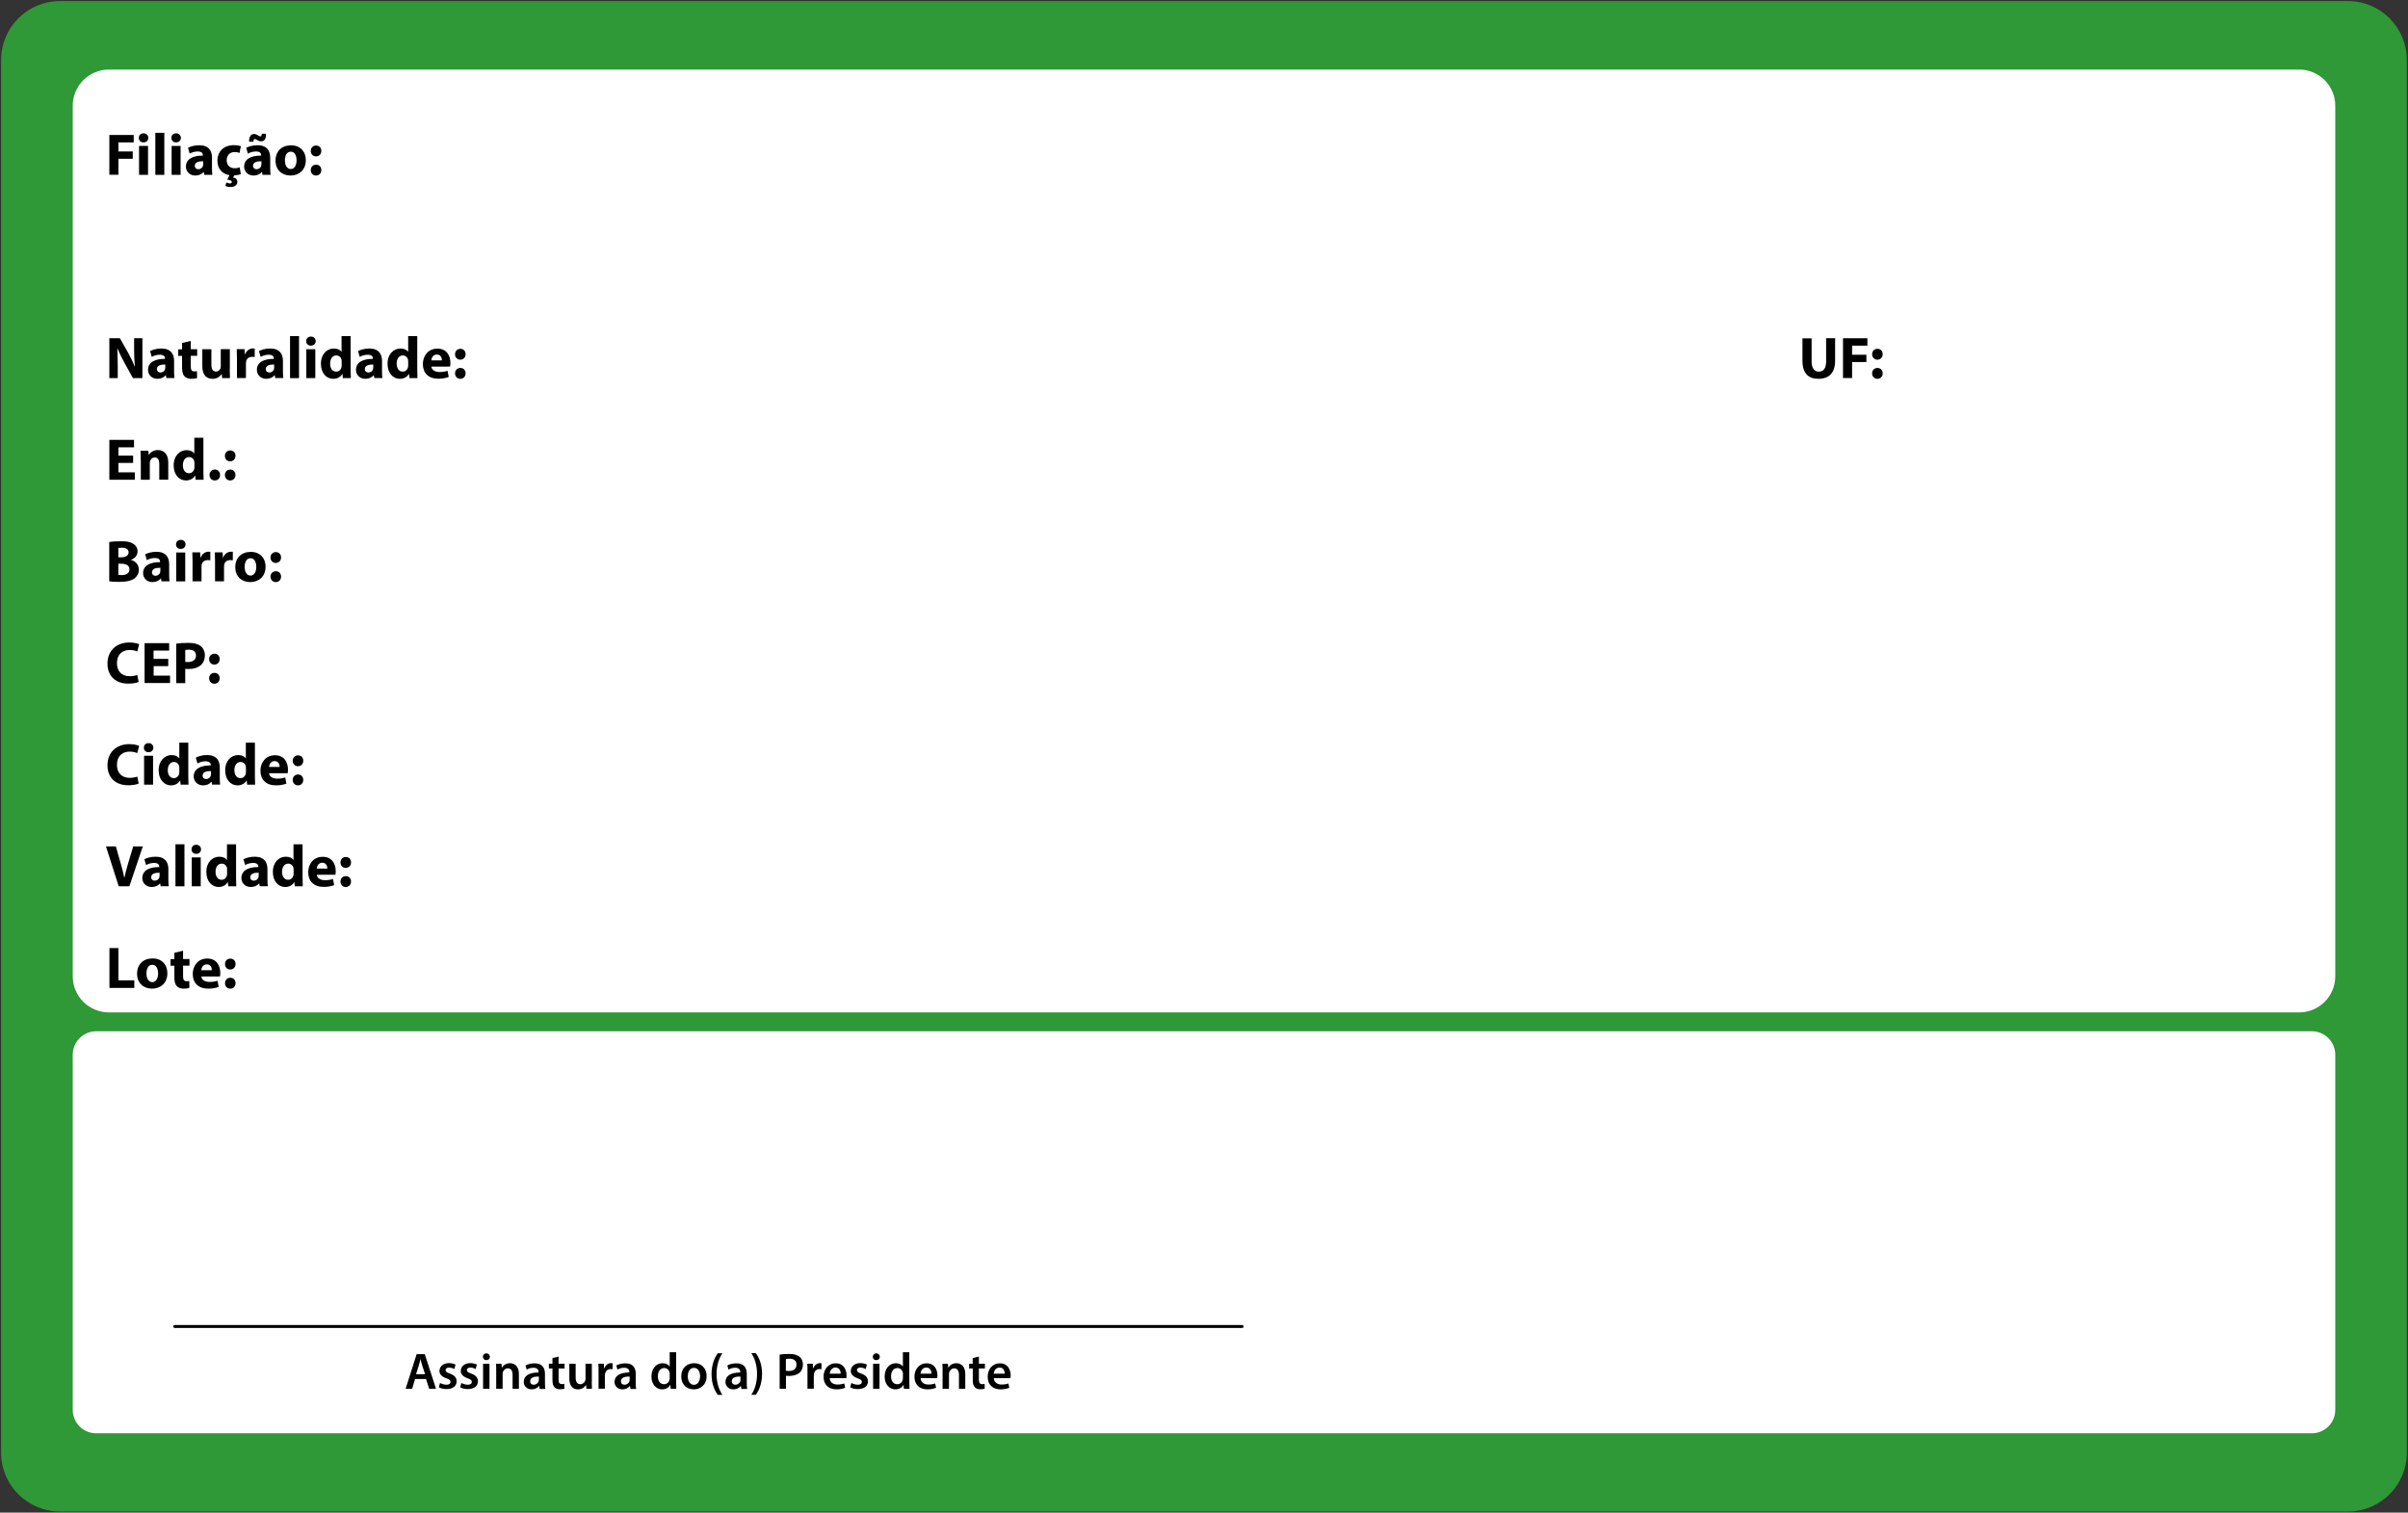 <?xml version="1.0" encoding="utf-8"?>
<!-- Generator: Adobe Illustrator 27.7.0, SVG Export Plug-In . SVG Version: 6.00 Build 0)  -->
<svg version="1.1" id="Camada_1" xmlns="http://www.w3.org/2000/svg" xmlns:xlink="http://www.w3.org/1999/xlink" x="0px" y="0px"
	 viewBox="0 0 244 153.29" style="enable-background:new 0 0 244 153.29;" xml:space="preserve">
<rect x="0" y="0" width="244" height="153.29" fill="#333333" stroke="none"/>
<style type="text/css">
	.st0{fill:#2F9837;}
	.st1{fill:#FFFFFF;}
	.st2{fill-rule:evenodd;clip-rule:evenodd;fill:#FFFFFF;}
	.st3{stroke:#000000;stroke-width:0.3;stroke-linecap:round;stroke-linejoin:round;stroke-miterlimit:10;}
</style>
<path class="st0" d="M0.11,147.21V6.08c0-3.3,2.67-5.97,5.97-5.97h231.83c3.3,0,5.97,2.67,5.97,5.97v141.13
	c0,3.3-2.67,5.97-5.97,5.97H6.08C2.78,153.18,0.11,150.5,0.11,147.21z"/>
<path class="st1" d="M9.75,145.25h224.5c1.31,0,2.38-1.06,2.38-2.38v-35.98c0-1.31-1.06-2.38-2.38-2.38H9.75
	c-1.31,0-2.38,1.06-2.38,2.38v35.98C7.37,144.19,8.43,145.25,9.75,145.25z"/>
<path class="st1" d="M11.04,102.6h221.92c2.03,0,3.67-1.64,3.67-3.67V10.72c0-2.03-1.64-3.67-3.67-3.67H11.04
	c-2.03,0-3.67,1.64-3.67,3.67v88.22C7.37,100.96,9.01,102.6,11.04,102.6z"/>
<g>
	<path d="M11.08,13.68h2.47v0.75H12v0.92h1.45v0.74H12v1.62h-0.92V13.68z"/>
	<path d="M15.03,13.97c0,0.25-0.19,0.46-0.49,0.46c-0.29,0-0.48-0.2-0.47-0.46c-0.01-0.26,0.19-0.46,0.48-0.46
		S15.03,13.71,15.03,13.97z M14.09,17.72v-2.93h0.91v2.93H14.09z"/>
	<path d="M15.74,13.46h0.91v4.26h-0.91V13.46z"/>
	<path d="M18.33,13.97c0,0.25-0.19,0.46-0.49,0.46c-0.29,0-0.48-0.2-0.47-0.46c-0.01-0.26,0.19-0.46,0.48-0.46
		S18.32,13.71,18.33,13.97z M17.39,17.72v-2.93h0.91v2.93H17.39z"/>
	<path d="M20.7,17.72l-0.05-0.29h-0.02c-0.19,0.23-0.49,0.36-0.84,0.36c-0.59,0-0.95-0.43-0.95-0.9c0-0.76,0.68-1.13,1.72-1.12
		v-0.04c0-0.16-0.08-0.38-0.53-0.38c-0.3,0-0.62,0.1-0.81,0.22l-0.17-0.59c0.2-0.11,0.61-0.26,1.14-0.26c0.98,0,1.29,0.58,1.29,1.27
		v1.02c0,0.28,0.01,0.55,0.04,0.71H20.7z M20.59,16.34c-0.48-0.01-0.85,0.11-0.85,0.46c0,0.23,0.16,0.35,0.36,0.35
		c0.23,0,0.41-0.15,0.47-0.34c0.01-0.05,0.02-0.1,0.02-0.16V16.34z"/>
	<path d="M24.4,17.65c-0.14,0.06-0.38,0.11-0.67,0.13l-0.11,0.21c0.23,0.02,0.43,0.19,0.43,0.43c0,0.39-0.34,0.53-0.73,0.53
		c-0.19,0-0.37-0.05-0.49-0.12l0.12-0.34c0.11,0.06,0.23,0.1,0.33,0.1c0.11,0,0.22-0.04,0.21-0.16c0-0.11-0.13-0.19-0.46-0.22
		l0.22-0.46c-0.76-0.12-1.22-0.67-1.22-1.48c0-0.86,0.59-1.56,1.68-1.56c0.24,0,0.5,0.04,0.7,0.11l-0.14,0.68
		c-0.11-0.05-0.27-0.09-0.51-0.09c-0.48,0-0.79,0.34-0.79,0.82c0,0.54,0.36,0.82,0.8,0.82c0.22,0,0.38-0.04,0.52-0.09L24.4,17.65z"
		/>
	<path d="M26.6,17.72l-0.05-0.29h-0.02c-0.19,0.23-0.49,0.36-0.84,0.36c-0.59,0-0.95-0.43-0.95-0.9c0-0.76,0.68-1.13,1.72-1.12
		v-0.04c0-0.16-0.08-0.38-0.53-0.38c-0.3,0-0.62,0.1-0.81,0.22l-0.17-0.59c0.2-0.11,0.61-0.26,1.14-0.26c0.98,0,1.29,0.58,1.29,1.27
		v1.02c0,0.28,0.01,0.55,0.04,0.71H26.6z M25.24,14.37c-0.02-0.5,0.19-0.79,0.49-0.79c0.15,0,0.27,0.06,0.39,0.12
		c0.1,0.06,0.18,0.12,0.25,0.12c0.1,0,0.14-0.05,0.16-0.27h0.42c0.02,0.55-0.17,0.77-0.49,0.77c-0.17,0-0.29-0.07-0.41-0.13
		c-0.11-0.06-0.15-0.1-0.23-0.1c-0.08,0-0.14,0.09-0.14,0.27H25.24z M26.49,16.34c-0.48-0.01-0.85,0.11-0.85,0.46
		c0,0.23,0.16,0.35,0.36,0.35c0.23,0,0.41-0.15,0.47-0.34c0.01-0.05,0.02-0.1,0.02-0.16V16.34z"/>
	<path d="M30.99,16.22c0,1.07-0.76,1.57-1.55,1.57c-0.86,0-1.52-0.56-1.52-1.51c0-0.95,0.62-1.55,1.57-1.55
		C30.39,14.72,30.99,15.34,30.99,16.22z M28.87,16.25c0,0.5,0.21,0.88,0.6,0.88c0.35,0,0.58-0.35,0.58-0.88
		c0-0.44-0.17-0.88-0.58-0.88C29.03,15.37,28.87,15.82,28.87,16.25z"/>
	<path d="M31.49,15.3c0-0.32,0.22-0.55,0.54-0.55c0.32,0,0.53,0.22,0.53,0.55c0,0.31-0.22,0.55-0.54,0.55
		C31.72,15.85,31.49,15.62,31.49,15.3z M31.49,17.24c0-0.32,0.22-0.55,0.54-0.55c0.32,0,0.53,0.23,0.53,0.55
		c0,0.31-0.22,0.55-0.54,0.55C31.72,17.79,31.49,17.55,31.49,17.24z"/>
	<path d="M11.08,38.32v-4.04h1.07l0.84,1.48c0.24,0.43,0.48,0.93,0.66,1.38h0.02c-0.06-0.53-0.08-1.08-0.08-1.68v-1.18h0.84v4.04
		h-0.96l-0.86-1.56c-0.24-0.43-0.5-0.95-0.7-1.43l-0.02,0.01c0.02,0.53,0.04,1.1,0.04,1.76v1.22H11.08z"/>
	<path d="M16.86,38.32l-0.05-0.29h-0.02c-0.19,0.23-0.49,0.36-0.84,0.36c-0.59,0-0.95-0.43-0.95-0.9c0-0.76,0.68-1.13,1.72-1.12
		v-0.04c0-0.16-0.08-0.38-0.53-0.38c-0.3,0-0.62,0.1-0.81,0.22l-0.17-0.59c0.2-0.11,0.61-0.26,1.14-0.26c0.98,0,1.29,0.58,1.29,1.26
		v1.02c0,0.28,0.01,0.55,0.04,0.71H16.86z M16.75,36.94c-0.48-0.01-0.85,0.11-0.85,0.46c0,0.23,0.16,0.35,0.36,0.35
		c0.23,0,0.41-0.15,0.47-0.33c0.01-0.05,0.02-0.1,0.02-0.16V36.94z"/>
	<path d="M19.33,34.55v0.84h0.65v0.67h-0.65v1.06c0,0.35,0.08,0.52,0.36,0.52c0.11,0,0.2-0.01,0.27-0.02l0.01,0.69
		c-0.12,0.05-0.34,0.08-0.59,0.08c-0.29,0-0.54-0.1-0.68-0.25c-0.17-0.17-0.25-0.46-0.25-0.87v-1.2h-0.39v-0.67h0.39v-0.64
		L19.33,34.55z"/>
	<path d="M23.28,37.38c0,0.38,0.01,0.7,0.02,0.94h-0.79l-0.04-0.41h-0.02c-0.11,0.18-0.39,0.48-0.92,0.48
		c-0.59,0-1.03-0.37-1.03-1.28v-1.72h0.92v1.58c0,0.43,0.14,0.68,0.46,0.68c0.25,0,0.4-0.17,0.46-0.32c0.02-0.05,0.03-0.13,0.03-0.2
		v-1.75h0.92V37.38z"/>
	<path d="M24.01,36.35c0-0.43-0.01-0.71-0.02-0.97h0.79l0.03,0.54h0.02c0.15-0.43,0.51-0.61,0.79-0.61c0.08,0,0.12,0,0.19,0.01v0.86
		c-0.07-0.01-0.14-0.02-0.25-0.02c-0.34,0-0.56,0.18-0.62,0.46c-0.01,0.06-0.02,0.13-0.02,0.2v1.49h-0.91V36.35z"/>
	<path d="M27.89,38.32l-0.05-0.29h-0.02c-0.19,0.23-0.49,0.36-0.84,0.36c-0.59,0-0.95-0.43-0.95-0.9c0-0.76,0.68-1.13,1.72-1.12
		v-0.04c0-0.16-0.08-0.38-0.53-0.38c-0.3,0-0.62,0.1-0.81,0.22l-0.17-0.59c0.2-0.11,0.61-0.26,1.14-0.26c0.98,0,1.29,0.58,1.29,1.26
		v1.02c0,0.28,0.01,0.55,0.04,0.71H27.89z M27.78,36.94c-0.48-0.01-0.85,0.11-0.85,0.46c0,0.23,0.16,0.35,0.36,0.35
		c0.23,0,0.41-0.15,0.47-0.33c0.01-0.05,0.02-0.1,0.02-0.16V36.94z"/>
	<path d="M29.39,34.06h0.91v4.26h-0.91V34.06z"/>
	<path d="M31.99,34.57c0,0.25-0.19,0.46-0.49,0.46c-0.29,0-0.48-0.2-0.47-0.46c-0.01-0.26,0.19-0.46,0.48-0.46
		S31.98,34.31,31.99,34.57z M31.04,38.32v-2.93h0.91v2.93H31.04z"/>
	<path d="M35.53,34.06v3.38c0,0.33,0.01,0.68,0.02,0.88h-0.81l-0.04-0.43h-0.01c-0.19,0.33-0.54,0.5-0.92,0.5
		c-0.7,0-1.25-0.59-1.25-1.51c-0.01-0.99,0.61-1.56,1.31-1.56c0.36,0,0.64,0.13,0.77,0.33h0.01v-1.59H35.53z M34.62,36.63
		c0-0.05-0.01-0.11-0.01-0.16c-0.05-0.25-0.25-0.45-0.53-0.45c-0.41,0-0.63,0.37-0.63,0.83c0,0.5,0.25,0.81,0.62,0.81
		c0.26,0,0.47-0.18,0.53-0.44c0.02-0.07,0.02-0.13,0.02-0.21V36.63z"/>
	<path d="M37.93,38.32l-0.05-0.29h-0.02c-0.19,0.23-0.49,0.36-0.84,0.36c-0.59,0-0.95-0.43-0.95-0.9c0-0.76,0.68-1.13,1.72-1.12
		v-0.04c0-0.16-0.08-0.38-0.53-0.38c-0.3,0-0.62,0.1-0.81,0.22l-0.17-0.59c0.2-0.11,0.61-0.26,1.14-0.26c0.98,0,1.29,0.58,1.29,1.26
		v1.02c0,0.28,0.01,0.55,0.04,0.71H37.93z M37.82,36.94c-0.48-0.01-0.85,0.11-0.85,0.46c0,0.23,0.16,0.35,0.36,0.35
		c0.23,0,0.41-0.15,0.47-0.33c0.01-0.05,0.02-0.1,0.02-0.16V36.94z"/>
	<path d="M42.28,34.06v3.38c0,0.33,0.01,0.68,0.02,0.88h-0.81l-0.04-0.43h-0.01c-0.19,0.33-0.54,0.5-0.92,0.5
		c-0.7,0-1.25-0.59-1.25-1.51c-0.01-0.99,0.61-1.56,1.31-1.56c0.36,0,0.64,0.13,0.77,0.33h0.01v-1.59H42.28z M41.36,36.63
		c0-0.05-0.01-0.11-0.01-0.16c-0.05-0.25-0.25-0.45-0.53-0.45c-0.41,0-0.63,0.37-0.63,0.83c0,0.5,0.25,0.81,0.62,0.81
		c0.26,0,0.47-0.18,0.53-0.44c0.02-0.07,0.02-0.13,0.02-0.21V36.63z"/>
	<path d="M43.71,37.14c0.03,0.38,0.4,0.56,0.83,0.56c0.31,0,0.56-0.04,0.81-0.12l0.12,0.62c-0.3,0.12-0.67,0.18-1.06,0.18
		c-1,0-1.56-0.58-1.56-1.49c0-0.74,0.46-1.56,1.48-1.56c0.95,0,1.31,0.74,1.31,1.46c0,0.16-0.02,0.29-0.03,0.36H43.71z M44.78,36.52
		c0-0.22-0.1-0.59-0.52-0.59c-0.38,0-0.54,0.35-0.56,0.59H44.78z"/>
	<path d="M46.11,35.9c0-0.32,0.22-0.55,0.54-0.55c0.32,0,0.53,0.22,0.53,0.55c0,0.31-0.22,0.55-0.54,0.55
		C46.33,36.45,46.11,36.22,46.11,35.9z M46.11,37.84c0-0.32,0.22-0.55,0.54-0.55c0.32,0,0.53,0.23,0.53,0.55
		c0,0.31-0.22,0.55-0.54,0.55C46.33,38.39,46.11,38.15,46.11,37.84z"/>
	<path d="M183.57,34.28v2.33c0,0.7,0.26,1.05,0.73,1.05c0.48,0,0.74-0.33,0.74-1.05v-2.33h0.91v2.27c0,1.25-0.63,1.84-1.69,1.84
		c-1.02,0-1.62-0.56-1.62-1.85v-2.25H183.57z"/>
	<path d="M186.75,34.28h2.47v0.75h-1.55v0.92h1.45v0.74h-1.45v1.62h-0.92V34.28z"/>
	<path d="M189.7,35.9c0-0.32,0.22-0.55,0.54-0.55c0.32,0,0.53,0.22,0.53,0.55c0,0.31-0.22,0.55-0.54,0.55
		C189.93,36.45,189.7,36.22,189.7,35.9z M189.7,37.84c0-0.32,0.22-0.55,0.54-0.55c0.32,0,0.53,0.23,0.53,0.55
		c0,0.31-0.22,0.55-0.54,0.55C189.93,38.39,189.7,38.15,189.7,37.84z"/>
	<path d="M13.49,46.91H12v0.96h1.66v0.75h-2.58v-4.04h2.5v0.75H12v0.84h1.49V46.91z"/>
	<path d="M14.26,46.62c0-0.37-0.01-0.68-0.02-0.94h0.79l0.04,0.4h0.02c0.12-0.19,0.42-0.47,0.91-0.47c0.6,0,1.05,0.4,1.05,1.26v1.74
		h-0.91V47c0-0.38-0.13-0.64-0.46-0.64c-0.25,0-0.4,0.17-0.46,0.34c-0.02,0.05-0.04,0.14-0.04,0.23v1.69h-0.91V46.62z"/>
	<path d="M20.61,44.36v3.38c0,0.33,0.01,0.68,0.02,0.88h-0.81l-0.04-0.43h-0.01c-0.19,0.33-0.54,0.5-0.92,0.5
		c-0.7,0-1.25-0.59-1.25-1.51c-0.01-0.99,0.61-1.56,1.31-1.56c0.36,0,0.64,0.13,0.77,0.33h0.01v-1.59H20.61z M19.7,46.93
		c0-0.05-0.01-0.11-0.01-0.16c-0.05-0.25-0.25-0.45-0.53-0.45c-0.41,0-0.63,0.37-0.63,0.83c0,0.5,0.25,0.81,0.62,0.81
		c0.26,0,0.47-0.18,0.53-0.44c0.02-0.07,0.02-0.13,0.02-0.21V46.93z"/>
	<path d="M21.23,48.14c0-0.32,0.22-0.56,0.54-0.56c0.32,0,0.53,0.23,0.53,0.56c0,0.32-0.22,0.55-0.54,0.55
		C21.45,48.69,21.23,48.45,21.23,48.14z"/>
	<path d="M22.79,46.2c0-0.32,0.22-0.55,0.54-0.55c0.32,0,0.53,0.22,0.53,0.55c0,0.31-0.22,0.55-0.54,0.55
		C23.01,46.75,22.79,46.52,22.79,46.2z M22.79,48.14c0-0.32,0.22-0.55,0.54-0.55c0.32,0,0.53,0.23,0.53,0.55
		c0,0.31-0.22,0.55-0.54,0.55C23.01,48.69,22.79,48.45,22.79,48.14z"/>
	<path d="M11.08,54.93c0.24-0.05,0.73-0.08,1.18-0.08c0.56,0,0.9,0.05,1.19,0.23c0.28,0.15,0.49,0.43,0.49,0.79
		c0,0.36-0.21,0.7-0.67,0.86v0.01c0.46,0.13,0.8,0.47,0.8,1c0,0.37-0.17,0.65-0.42,0.86c-0.29,0.23-0.79,0.37-1.59,0.37
		c-0.45,0-0.79-0.03-0.99-0.06V54.93z M11.99,56.48h0.3c0.48,0,0.74-0.2,0.74-0.5c0-0.31-0.23-0.47-0.65-0.47
		c-0.2,0-0.31,0.01-0.39,0.02V56.48z M11.99,58.27c0.09,0.01,0.2,0.01,0.35,0.01c0.41,0,0.78-0.16,0.78-0.58
		c0-0.41-0.37-0.57-0.82-0.57h-0.31V58.27z"/>
	<path d="M16.36,58.92l-0.05-0.29h-0.02c-0.19,0.23-0.49,0.36-0.84,0.36c-0.59,0-0.95-0.43-0.95-0.9c0-0.76,0.68-1.13,1.72-1.12
		v-0.04c0-0.16-0.08-0.38-0.53-0.38c-0.3,0-0.62,0.1-0.81,0.22l-0.17-0.59c0.2-0.11,0.61-0.26,1.14-0.26c0.98,0,1.29,0.58,1.29,1.26
		v1.02c0,0.28,0.01,0.55,0.04,0.71H16.36z M16.25,57.54c-0.48-0.01-0.85,0.11-0.85,0.46c0,0.23,0.16,0.35,0.36,0.35
		c0.23,0,0.41-0.15,0.47-0.34c0.01-0.05,0.02-0.1,0.02-0.16V57.54z"/>
	<path d="M18.8,55.17c0,0.25-0.19,0.46-0.49,0.46c-0.29,0-0.48-0.2-0.47-0.46c-0.01-0.26,0.19-0.46,0.48-0.46
		C18.61,54.71,18.8,54.91,18.8,55.17z M17.86,58.92v-2.93h0.91v2.93H17.86z"/>
	<path d="M19.51,56.95c0-0.43-0.01-0.71-0.02-0.97h0.79l0.03,0.54h0.02c0.15-0.43,0.51-0.61,0.79-0.61c0.08,0,0.13,0,0.19,0.01v0.86
		c-0.07-0.01-0.14-0.02-0.25-0.02c-0.34,0-0.56,0.18-0.62,0.46c-0.01,0.06-0.02,0.13-0.02,0.2v1.49h-0.91V56.95z"/>
	<path d="M21.79,56.95c0-0.43-0.01-0.71-0.02-0.97h0.79l0.03,0.54h0.02c0.15-0.43,0.51-0.61,0.79-0.61c0.08,0,0.12,0,0.19,0.01v0.86
		c-0.07-0.01-0.14-0.02-0.25-0.02c-0.34,0-0.56,0.18-0.62,0.46c-0.01,0.06-0.02,0.13-0.02,0.2v1.49h-0.91V56.95z"/>
	<path d="M26.91,57.42c0,1.07-0.76,1.57-1.55,1.57c-0.86,0-1.52-0.56-1.52-1.51s0.62-1.55,1.57-1.55
		C26.31,55.92,26.91,56.54,26.91,57.42z M24.79,57.45c0,0.5,0.21,0.88,0.6,0.88c0.35,0,0.58-0.35,0.58-0.88
		c0-0.44-0.17-0.88-0.58-0.88C24.95,56.57,24.79,57.02,24.79,57.45z"/>
	<path d="M27.41,56.5c0-0.32,0.22-0.55,0.54-0.55c0.32,0,0.53,0.22,0.53,0.55c0,0.31-0.22,0.55-0.54,0.55
		C27.64,57.05,27.41,56.82,27.41,56.5z M27.41,58.44c0-0.32,0.22-0.55,0.54-0.55c0.32,0,0.53,0.23,0.53,0.55
		c0,0.31-0.22,0.55-0.54,0.55C27.64,58.99,27.41,58.75,27.41,58.44z"/>
	<path d="M14.05,69.11c-0.17,0.08-0.55,0.17-1.04,0.17c-1.4,0-2.12-0.87-2.12-2.02c0-1.38,0.98-2.15,2.21-2.15
		c0.47,0,0.83,0.1,1,0.18l-0.19,0.73c-0.19-0.08-0.44-0.15-0.77-0.15c-0.73,0-1.29,0.44-1.29,1.34c0,0.81,0.48,1.32,1.3,1.32
		c0.28,0,0.58-0.06,0.76-0.13L14.05,69.11z"/>
	<path d="M17.06,67.51h-1.49v0.96h1.66v0.75h-2.58v-4.04h2.49v0.75h-1.58v0.84h1.49V67.51z"/>
	<path d="M17.86,65.23c0.28-0.05,0.68-0.08,1.24-0.08c0.56,0,0.96,0.11,1.23,0.32c0.26,0.2,0.43,0.54,0.43,0.94
		s-0.13,0.73-0.37,0.96c-0.31,0.29-0.77,0.43-1.31,0.43c-0.12,0-0.23-0.01-0.31-0.02v1.45h-0.91V65.23z M18.76,67.07
		c0.08,0.02,0.17,0.02,0.31,0.02c0.49,0,0.79-0.25,0.79-0.66c0-0.37-0.26-0.59-0.71-0.59c-0.19,0-0.31,0.02-0.38,0.04V67.07z"/>
	<path d="M21.19,66.8c0-0.32,0.22-0.55,0.54-0.55c0.32,0,0.53,0.22,0.53,0.55c0,0.31-0.22,0.55-0.54,0.55
		C21.41,67.35,21.19,67.12,21.19,66.8z M21.19,68.74c0-0.32,0.22-0.55,0.54-0.55c0.32,0,0.53,0.23,0.53,0.55
		c0,0.31-0.22,0.55-0.54,0.55C21.41,69.29,21.19,69.05,21.19,68.74z"/>
	<path d="M14.05,79.41c-0.17,0.08-0.55,0.17-1.04,0.17c-1.4,0-2.12-0.87-2.12-2.02c0-1.38,0.98-2.15,2.21-2.15
		c0.47,0,0.83,0.1,1,0.18l-0.19,0.73c-0.19-0.08-0.44-0.15-0.77-0.15c-0.73,0-1.29,0.44-1.29,1.34c0,0.81,0.48,1.32,1.3,1.32
		c0.28,0,0.58-0.06,0.76-0.13L14.05,79.41z"/>
	<path d="M15.54,75.77c0,0.25-0.19,0.46-0.49,0.46c-0.29,0-0.48-0.2-0.47-0.46c-0.01-0.26,0.19-0.46,0.48-0.46
		S15.53,75.51,15.54,75.77z M14.6,79.52v-2.93h0.91v2.93H14.6z"/>
	<path d="M19.08,75.26v3.38c0,0.33,0.01,0.68,0.02,0.88H18.3l-0.04-0.43h-0.01c-0.19,0.33-0.54,0.5-0.92,0.5
		c-0.7,0-1.25-0.59-1.25-1.51c-0.01-0.99,0.61-1.56,1.31-1.56c0.36,0,0.64,0.13,0.77,0.33h0.01v-1.59H19.08z M18.17,77.83
		c0-0.05-0.01-0.11-0.01-0.16c-0.05-0.25-0.25-0.45-0.53-0.45c-0.41,0-0.63,0.37-0.63,0.83c0,0.5,0.25,0.81,0.62,0.81
		c0.26,0,0.47-0.18,0.53-0.44c0.02-0.07,0.02-0.13,0.02-0.21V77.83z"/>
	<path d="M21.49,79.52l-0.05-0.29h-0.02c-0.19,0.23-0.49,0.36-0.84,0.36c-0.59,0-0.95-0.43-0.95-0.9c0-0.76,0.68-1.13,1.72-1.12
		v-0.04c0-0.16-0.08-0.38-0.53-0.38c-0.3,0-0.62,0.1-0.81,0.22l-0.17-0.59c0.2-0.11,0.61-0.26,1.14-0.26c0.98,0,1.29,0.58,1.29,1.26
		v1.02c0,0.28,0.01,0.55,0.04,0.71H21.49z M21.38,78.14c-0.48-0.01-0.85,0.11-0.85,0.46c0,0.23,0.16,0.35,0.36,0.35
		c0.23,0,0.41-0.15,0.47-0.34c0.01-0.05,0.02-0.1,0.02-0.16V78.14z"/>
	<path d="M25.83,75.26v3.38c0,0.33,0.01,0.68,0.02,0.88h-0.81L25,79.09h-0.01c-0.19,0.33-0.54,0.5-0.92,0.5
		c-0.7,0-1.25-0.59-1.25-1.51c-0.01-0.99,0.61-1.56,1.31-1.56c0.36,0,0.64,0.13,0.77,0.33h0.01v-1.59H25.83z M24.92,77.83
		c0-0.05-0.01-0.11-0.01-0.16c-0.05-0.25-0.25-0.45-0.53-0.45c-0.41,0-0.63,0.37-0.63,0.83c0,0.5,0.25,0.81,0.62,0.81
		c0.26,0,0.47-0.18,0.53-0.44c0.02-0.07,0.02-0.13,0.02-0.21V77.83z"/>
	<path d="M27.26,78.35c0.03,0.38,0.4,0.56,0.83,0.56c0.31,0,0.56-0.04,0.81-0.12l0.12,0.62c-0.3,0.12-0.67,0.18-1.06,0.18
		c-1,0-1.57-0.58-1.57-1.49c0-0.74,0.46-1.56,1.48-1.56c0.95,0,1.31,0.74,1.31,1.46c0,0.16-0.02,0.29-0.03,0.36H27.26z M28.34,77.72
		c0-0.22-0.1-0.59-0.52-0.59c-0.38,0-0.54,0.35-0.56,0.59H28.34z"/>
	<path d="M29.66,77.1c0-0.32,0.22-0.55,0.54-0.55c0.32,0,0.53,0.22,0.53,0.55c0,0.31-0.22,0.55-0.54,0.55
		C29.89,77.65,29.66,77.42,29.66,77.1z M29.66,79.04c0-0.32,0.22-0.55,0.54-0.55c0.32,0,0.53,0.23,0.53,0.55
		c0,0.31-0.22,0.55-0.54,0.55C29.89,79.59,29.66,79.35,29.66,79.04z"/>
	<path d="M12.03,89.82l-1.29-4.04h1l0.49,1.71c0.14,0.48,0.26,0.94,0.36,1.45h0.02c0.1-0.49,0.23-0.96,0.37-1.43l0.52-1.73h0.97
		l-1.36,4.04H12.03z"/>
	<path d="M16.28,89.82l-0.05-0.29h-0.02c-0.19,0.23-0.49,0.36-0.84,0.36c-0.59,0-0.95-0.43-0.95-0.9c0-0.76,0.68-1.13,1.72-1.12
		v-0.04c0-0.16-0.08-0.38-0.53-0.38c-0.3,0-0.62,0.1-0.81,0.22l-0.17-0.59c0.2-0.11,0.61-0.26,1.14-0.26c0.98,0,1.29,0.58,1.29,1.26
		v1.02c0,0.28,0.01,0.55,0.04,0.71H16.28z M16.17,88.44c-0.48-0.01-0.85,0.11-0.85,0.46c0,0.23,0.16,0.35,0.36,0.35
		c0.23,0,0.41-0.15,0.47-0.33c0.01-0.05,0.02-0.1,0.02-0.16V88.44z"/>
	<path d="M17.78,85.56h0.91v4.26h-0.91V85.56z"/>
	<path d="M20.37,86.07c0,0.25-0.19,0.46-0.49,0.46c-0.29,0-0.48-0.2-0.47-0.46c-0.01-0.26,0.19-0.46,0.48-0.46
		S20.37,85.81,20.37,86.07z M19.43,89.82v-2.93h0.91v2.93H19.43z"/>
	<path d="M23.92,85.56v3.38c0,0.33,0.01,0.68,0.02,0.88h-0.81l-0.04-0.43h-0.01c-0.19,0.33-0.54,0.5-0.92,0.5
		c-0.7,0-1.25-0.59-1.25-1.51c-0.01-0.99,0.61-1.56,1.31-1.56c0.36,0,0.64,0.13,0.77,0.33h0.01v-1.59H23.92z M23.01,88.13
		c0-0.05-0.01-0.11-0.01-0.16c-0.05-0.25-0.25-0.45-0.53-0.45c-0.41,0-0.63,0.37-0.63,0.83c0,0.5,0.25,0.81,0.62,0.81
		c0.26,0,0.47-0.18,0.53-0.44c0.02-0.07,0.02-0.13,0.02-0.21V88.13z"/>
	<path d="M26.32,89.82l-0.05-0.29h-0.02c-0.19,0.23-0.49,0.36-0.84,0.36c-0.59,0-0.95-0.43-0.95-0.9c0-0.76,0.68-1.13,1.72-1.12
		v-0.04c0-0.16-0.08-0.38-0.53-0.38c-0.3,0-0.62,0.1-0.81,0.22l-0.17-0.59c0.2-0.11,0.61-0.26,1.14-0.26c0.98,0,1.29,0.58,1.29,1.26
		v1.02c0,0.28,0.01,0.55,0.04,0.71H26.32z M26.21,88.44c-0.48-0.01-0.85,0.11-0.85,0.46c0,0.23,0.16,0.35,0.36,0.35
		c0.23,0,0.41-0.15,0.47-0.33c0.01-0.05,0.02-0.1,0.02-0.16V88.44z"/>
	<path d="M30.66,85.56v3.38c0,0.33,0.01,0.68,0.02,0.88h-0.81l-0.04-0.43h-0.01c-0.19,0.33-0.54,0.5-0.92,0.5
		c-0.7,0-1.25-0.59-1.25-1.51c-0.01-0.99,0.61-1.56,1.31-1.56c0.36,0,0.64,0.13,0.77,0.33h0.01v-1.59H30.66z M29.75,88.13
		c0-0.05-0.01-0.11-0.01-0.16c-0.05-0.25-0.25-0.45-0.53-0.45c-0.41,0-0.63,0.37-0.63,0.83c0,0.5,0.25,0.81,0.62,0.81
		c0.26,0,0.47-0.18,0.53-0.44c0.02-0.07,0.02-0.13,0.02-0.21V88.13z"/>
	<path d="M32.1,88.64c0.03,0.38,0.4,0.56,0.83,0.56c0.31,0,0.56-0.04,0.81-0.12l0.12,0.62c-0.3,0.12-0.67,0.18-1.06,0.18
		c-1,0-1.57-0.58-1.57-1.49c0-0.74,0.46-1.56,1.48-1.56c0.95,0,1.31,0.74,1.31,1.46c0,0.16-0.02,0.29-0.03,0.36H32.1z M33.17,88.02
		c0-0.22-0.1-0.59-0.52-0.59c-0.38,0-0.54,0.35-0.56,0.59H33.17z"/>
	<path d="M34.5,87.4c0-0.32,0.22-0.55,0.54-0.55c0.32,0,0.53,0.22,0.53,0.55c0,0.31-0.22,0.55-0.54,0.55
		C34.72,87.95,34.5,87.72,34.5,87.4z M34.5,89.34c0-0.32,0.22-0.55,0.54-0.55c0.32,0,0.53,0.23,0.53,0.55
		c0,0.31-0.22,0.55-0.54,0.55C34.72,89.89,34.5,89.65,34.5,89.34z"/>
	<path d="M11.08,96.08H12v3.27h1.61v0.77h-2.52V96.08z"/>
	<path d="M16.96,98.62c0,1.07-0.76,1.57-1.55,1.57c-0.86,0-1.52-0.56-1.52-1.51s0.62-1.55,1.57-1.55
		C16.36,97.12,16.96,97.74,16.96,98.62z M14.84,98.65c0,0.5,0.21,0.88,0.6,0.88c0.35,0,0.58-0.35,0.58-0.88
		c0-0.44-0.17-0.88-0.58-0.88C15,97.77,14.84,98.22,14.84,98.65z"/>
	<path d="M18.55,96.35v0.84h0.65v0.67h-0.65v1.06c0,0.35,0.08,0.52,0.36,0.52c0.11,0,0.2-0.01,0.27-0.02l0.01,0.69
		c-0.12,0.05-0.34,0.08-0.59,0.08c-0.29,0-0.54-0.1-0.68-0.25c-0.17-0.17-0.25-0.46-0.25-0.87v-1.2h-0.39v-0.67h0.39v-0.64
		L18.55,96.35z"/>
	<path d="M20.4,98.95c0.03,0.38,0.4,0.56,0.83,0.56c0.31,0,0.56-0.04,0.81-0.12l0.12,0.62c-0.3,0.12-0.67,0.18-1.06,0.18
		c-1,0-1.57-0.58-1.57-1.49c0-0.74,0.46-1.56,1.48-1.56c0.95,0,1.31,0.74,1.31,1.46c0,0.16-0.02,0.29-0.03,0.36H20.4z M21.47,98.32
		c0-0.22-0.1-0.59-0.52-0.59c-0.38,0-0.54,0.35-0.56,0.59H21.47z"/>
	<path d="M22.8,97.7c0-0.32,0.22-0.55,0.54-0.55c0.32,0,0.53,0.22,0.53,0.55c0,0.31-0.22,0.55-0.54,0.55
		C23.02,98.25,22.8,98.02,22.8,97.7z M22.8,99.64c0-0.32,0.22-0.55,0.54-0.55c0.32,0,0.53,0.23,0.53,0.55
		c0,0.31-0.22,0.55-0.54,0.55C23.02,100.19,22.8,99.95,22.8,99.64z"/>
</g>
<g>
	<g>
		<path d="M42.06,139.75l-0.3,0.99H41.1l1.12-3.51h0.82l1.14,3.51h-0.69l-0.32-0.99H42.06z M43.07,139.26l-0.28-0.86
			c-0.07-0.21-0.12-0.45-0.18-0.66H42.6c-0.05,0.2-0.1,0.45-0.17,0.66l-0.27,0.86H43.07z"/>
		<path d="M44.59,140.15c0.15,0.09,0.42,0.18,0.65,0.18c0.28,0,0.41-0.12,0.41-0.28c0-0.17-0.1-0.26-0.42-0.37
			c-0.49-0.17-0.7-0.44-0.7-0.74c0-0.45,0.37-0.8,0.96-0.8c0.28,0,0.53,0.07,0.67,0.15l-0.12,0.45c-0.11-0.06-0.31-0.15-0.54-0.15
			c-0.23,0-0.35,0.11-0.35,0.26c0,0.16,0.12,0.24,0.44,0.35c0.46,0.17,0.67,0.4,0.68,0.78c0,0.46-0.36,0.79-1.03,0.79
			c-0.31,0-0.58-0.07-0.77-0.18L44.59,140.15z"/>
		<path d="M46.75,140.15c0.15,0.09,0.42,0.18,0.65,0.18c0.28,0,0.41-0.12,0.41-0.28c0-0.17-0.1-0.26-0.42-0.37
			c-0.49-0.17-0.7-0.44-0.7-0.74c0-0.45,0.37-0.8,0.96-0.8c0.28,0,0.53,0.07,0.67,0.15l-0.12,0.45c-0.11-0.06-0.31-0.15-0.54-0.15
			c-0.23,0-0.35,0.11-0.35,0.26c0,0.16,0.12,0.24,0.44,0.35c0.46,0.17,0.67,0.4,0.68,0.78c0,0.46-0.36,0.79-1.03,0.79
			c-0.31,0-0.58-0.07-0.77-0.18L46.75,140.15z"/>
		<path d="M49.64,137.5c0,0.19-0.14,0.34-0.36,0.34c-0.21,0-0.35-0.15-0.35-0.34c0-0.2,0.15-0.35,0.36-0.35
			C49.49,137.15,49.63,137.3,49.64,137.5z M48.95,140.74v-2.53h0.65v2.53H48.95z"/>
		<path d="M50.28,138.96c0-0.29,0-0.54-0.02-0.75h0.56l0.03,0.38h0.02c0.11-0.2,0.38-0.44,0.81-0.44c0.44,0,0.9,0.29,0.9,1.09v1.5
			h-0.64v-1.43c0-0.36-0.13-0.64-0.48-0.64c-0.25,0-0.43,0.18-0.5,0.37c-0.02,0.06-0.03,0.14-0.03,0.21v1.49h-0.65V138.96z"/>
		<path d="M54.68,140.74l-0.04-0.28h-0.02c-0.16,0.2-0.42,0.34-0.75,0.34c-0.51,0-0.8-0.37-0.8-0.75c0-0.64,0.57-0.96,1.5-0.96
			v-0.04c0-0.17-0.07-0.44-0.52-0.44c-0.25,0-0.51,0.08-0.68,0.19l-0.12-0.42c0.19-0.11,0.52-0.22,0.92-0.22
			c0.81,0,1.05,0.51,1.05,1.07v0.92c0,0.23,0.01,0.45,0.04,0.61H54.68z M54.6,139.5c-0.45-0.01-0.88,0.09-0.88,0.47
			c0,0.25,0.16,0.36,0.36,0.36c0.25,0,0.44-0.17,0.5-0.35c0.02-0.05,0.02-0.1,0.02-0.14V139.5z"/>
		<path d="M56.6,137.48v0.72h0.61v0.48H56.6v1.12c0,0.31,0.08,0.47,0.33,0.47c0.11,0,0.19-0.02,0.25-0.03l0.01,0.49
			c-0.09,0.04-0.26,0.06-0.46,0.06c-0.23,0-0.43-0.08-0.55-0.21c-0.13-0.15-0.2-0.37-0.2-0.71v-1.19h-0.36v-0.48h0.36v-0.57
			L56.6,137.48z"/>
		<path d="M59.96,139.98c0,0.3,0.01,0.55,0.02,0.76h-0.56l-0.03-0.38h-0.01c-0.11,0.18-0.36,0.44-0.81,0.44
			c-0.46,0-0.88-0.28-0.88-1.1v-1.49h0.64v1.38c0,0.42,0.14,0.69,0.47,0.69c0.25,0,0.42-0.18,0.49-0.34
			c0.02-0.06,0.04-0.12,0.04-0.2v-1.53h0.64V139.98z"/>
		<path d="M60.65,139.02c0-0.34,0-0.59-0.02-0.82h0.56l0.02,0.48h0.02c0.12-0.36,0.42-0.54,0.69-0.54c0.06,0,0.1,0,0.15,0.02v0.6
			c-0.05-0.01-0.11-0.02-0.19-0.02c-0.31,0-0.51,0.2-0.57,0.48c-0.01,0.06-0.02,0.12-0.02,0.2v1.31h-0.64V139.02z"/>
		<path d="M63.88,140.74l-0.04-0.28h-0.02c-0.16,0.2-0.42,0.34-0.75,0.34c-0.51,0-0.8-0.37-0.8-0.75c0-0.64,0.57-0.96,1.5-0.96
			v-0.04c0-0.17-0.07-0.44-0.52-0.44c-0.25,0-0.51,0.08-0.68,0.19l-0.12-0.42c0.19-0.11,0.52-0.22,0.92-0.22
			c0.81,0,1.05,0.51,1.05,1.07v0.92c0,0.23,0.01,0.45,0.04,0.61H63.88z M63.8,139.5c-0.45-0.01-0.88,0.09-0.88,0.47
			c0,0.25,0.16,0.36,0.36,0.36c0.25,0,0.44-0.17,0.5-0.35c0.02-0.05,0.02-0.1,0.02-0.14V139.5z"/>
		<path d="M68.51,137.05v2.98c0,0.26,0.01,0.54,0.02,0.71h-0.57l-0.03-0.4h-0.01c-0.15,0.28-0.46,0.46-0.83,0.46
			c-0.6,0-1.08-0.52-1.08-1.3c0-0.85,0.53-1.35,1.13-1.35c0.35,0,0.6,0.15,0.71,0.33h0.01v-1.44H68.51z M67.87,139.26
			c0-0.05,0-0.11-0.02-0.17c-0.06-0.25-0.26-0.45-0.55-0.45c-0.41,0-0.64,0.36-0.64,0.84c0,0.46,0.23,0.8,0.63,0.8
			c0.26,0,0.49-0.18,0.55-0.45c0.02-0.06,0.02-0.12,0.02-0.19V139.26z"/>
		<path d="M71.6,139.45c0,0.93-0.66,1.35-1.3,1.35c-0.72,0-1.27-0.49-1.27-1.31c0-0.83,0.55-1.34,1.31-1.34
			C71.1,138.15,71.6,138.68,71.6,139.45z M69.69,139.48c0,0.49,0.24,0.86,0.63,0.86c0.36,0,0.62-0.36,0.62-0.87
			c0-0.4-0.18-0.85-0.61-0.85C69.87,138.62,69.69,139.05,69.69,139.48z"/>
		<path d="M73.2,137.14c-0.33,0.49-0.59,1.18-0.59,2.12c0,0.92,0.26,1.6,0.59,2.1h-0.47c-0.3-0.42-0.63-1.09-0.63-2.1
			c0-1.01,0.33-1.7,0.63-2.12H73.2z"/>
		<path d="M75.12,140.74l-0.04-0.28h-0.02c-0.16,0.2-0.42,0.34-0.75,0.34c-0.51,0-0.8-0.37-0.8-0.75c0-0.64,0.57-0.96,1.5-0.96
			v-0.04c0-0.17-0.07-0.44-0.51-0.44c-0.25,0-0.51,0.08-0.68,0.19l-0.12-0.42c0.19-0.11,0.51-0.22,0.92-0.22
			c0.81,0,1.05,0.51,1.05,1.07v0.92c0,0.23,0.01,0.45,0.04,0.61H75.12z M75.03,139.5c-0.45-0.01-0.88,0.09-0.88,0.47
			c0,0.25,0.16,0.36,0.36,0.36c0.25,0,0.44-0.17,0.5-0.35c0.02-0.05,0.02-0.1,0.02-0.14V139.5z"/>
		<path d="M76.13,141.35c0.33-0.49,0.58-1.19,0.58-2.11c0-0.93-0.25-1.61-0.58-2.11h0.46c0.3,0.42,0.63,1.09,0.63,2.11
			c-0.01,1.01-0.33,1.69-0.63,2.11H76.13z"/>
		<path d="M79,137.28c0.23-0.04,0.55-0.07,0.98-0.07c0.47,0,0.81,0.1,1.04,0.29c0.21,0.17,0.34,0.45,0.34,0.77
			c0,0.33-0.1,0.61-0.3,0.8c-0.25,0.25-0.66,0.37-1.11,0.37c-0.12,0-0.23,0-0.31-0.02v1.32H79V137.28z M79.63,138.91
			c0.08,0.02,0.18,0.03,0.31,0.03c0.48,0,0.77-0.23,0.77-0.65c0-0.39-0.27-0.6-0.71-0.6c-0.18,0-0.3,0.02-0.37,0.03V138.91z"/>
		<path d="M81.82,139.02c0-0.34,0-0.59-0.02-0.82h0.56l0.02,0.48h0.02c0.12-0.36,0.42-0.54,0.69-0.54c0.06,0,0.1,0,0.15,0.02v0.6
			c-0.05-0.01-0.11-0.02-0.19-0.02c-0.31,0-0.51,0.2-0.57,0.48c-0.01,0.06-0.02,0.12-0.02,0.2v1.31h-0.64V139.02z"/>
		<path d="M84.07,139.65c0.02,0.46,0.38,0.66,0.78,0.66c0.3,0,0.51-0.04,0.7-0.11l0.09,0.44c-0.22,0.09-0.52,0.16-0.88,0.16
			c-0.82,0-1.31-0.5-1.31-1.28c0-0.7,0.43-1.36,1.24-1.36c0.82,0,1.09,0.68,1.09,1.23c0,0.12-0.01,0.21-0.02,0.27H84.07z
			 M85.19,139.21c0-0.23-0.1-0.62-0.53-0.62c-0.4,0-0.56,0.36-0.59,0.62H85.19z"/>
		<path d="M86.27,140.15c0.15,0.09,0.42,0.18,0.65,0.18c0.28,0,0.41-0.12,0.41-0.28c0-0.17-0.1-0.26-0.42-0.37
			c-0.49-0.17-0.7-0.44-0.7-0.74c0-0.45,0.37-0.8,0.96-0.8c0.28,0,0.53,0.07,0.67,0.15l-0.12,0.45c-0.11-0.06-0.31-0.15-0.54-0.15
			c-0.23,0-0.35,0.11-0.35,0.26c0,0.16,0.12,0.24,0.44,0.35c0.46,0.17,0.67,0.4,0.68,0.78c0,0.46-0.36,0.79-1.03,0.79
			c-0.31,0-0.58-0.07-0.77-0.18L86.27,140.15z"/>
		<path d="M89.15,137.5c0,0.19-0.14,0.34-0.36,0.34c-0.21,0-0.35-0.15-0.35-0.34c0-0.2,0.15-0.35,0.36-0.35
			C89.01,137.15,89.15,137.3,89.15,137.5z M88.47,140.74v-2.53h0.65v2.53H88.47z"/>
		<path d="M92.14,137.05v2.98c0,0.26,0.01,0.54,0.02,0.71h-0.57l-0.03-0.4h-0.01c-0.15,0.28-0.46,0.46-0.83,0.46
			c-0.6,0-1.08-0.52-1.08-1.3c0-0.85,0.53-1.35,1.13-1.35c0.35,0,0.6,0.15,0.71,0.33h0.01v-1.44H92.14z M91.5,139.26
			c0-0.05,0-0.11-0.02-0.17c-0.06-0.25-0.26-0.45-0.55-0.45c-0.41,0-0.64,0.36-0.64,0.84c0,0.46,0.23,0.8,0.63,0.8
			c0.26,0,0.49-0.18,0.55-0.45c0.02-0.06,0.02-0.12,0.02-0.19V139.26z"/>
		<path d="M93.28,139.65c0.02,0.46,0.38,0.66,0.78,0.66c0.3,0,0.51-0.04,0.7-0.11l0.09,0.44c-0.22,0.09-0.52,0.16-0.88,0.16
			c-0.82,0-1.31-0.5-1.31-1.28c0-0.7,0.43-1.36,1.24-1.36c0.82,0,1.09,0.68,1.09,1.23c0,0.12-0.01,0.21-0.02,0.27H93.28z
			 M94.39,139.21c0-0.23-0.1-0.62-0.53-0.62c-0.4,0-0.56,0.36-0.59,0.62H94.39z"/>
		<path d="M95.51,138.96c0-0.29,0-0.54-0.02-0.75h0.56l0.03,0.38h0.02c0.11-0.2,0.39-0.44,0.81-0.44c0.44,0,0.9,0.29,0.9,1.09v1.5
			h-0.64v-1.43c0-0.36-0.14-0.64-0.48-0.64c-0.25,0-0.43,0.18-0.5,0.37c-0.02,0.06-0.03,0.14-0.03,0.21v1.49h-0.65V138.96z"/>
		<path d="M99.19,137.48v0.72h0.61v0.48h-0.61v1.12c0,0.31,0.08,0.47,0.33,0.47c0.11,0,0.19-0.02,0.25-0.03l0.01,0.49
			c-0.09,0.04-0.26,0.06-0.46,0.06c-0.23,0-0.43-0.08-0.55-0.21c-0.14-0.15-0.2-0.37-0.2-0.71v-1.19H98.2v-0.48h0.36v-0.57
			L99.19,137.48z"/>
		<path d="M100.7,139.65c0.02,0.46,0.38,0.66,0.78,0.66c0.3,0,0.51-0.04,0.7-0.11l0.09,0.44c-0.22,0.09-0.52,0.16-0.88,0.16
			c-0.82,0-1.31-0.5-1.31-1.28c0-0.7,0.43-1.36,1.24-1.36c0.82,0,1.09,0.68,1.09,1.23c0,0.12-0.01,0.21-0.02,0.27H100.7z
			 M101.81,139.21c0-0.23-0.1-0.62-0.53-0.62c-0.4,0-0.56,0.36-0.59,0.62H101.81z"/>
	</g>
	<line class="st3" x1="17.71" y1="134.43" x2="125.86" y2="134.43"/>
</g>
</svg>
